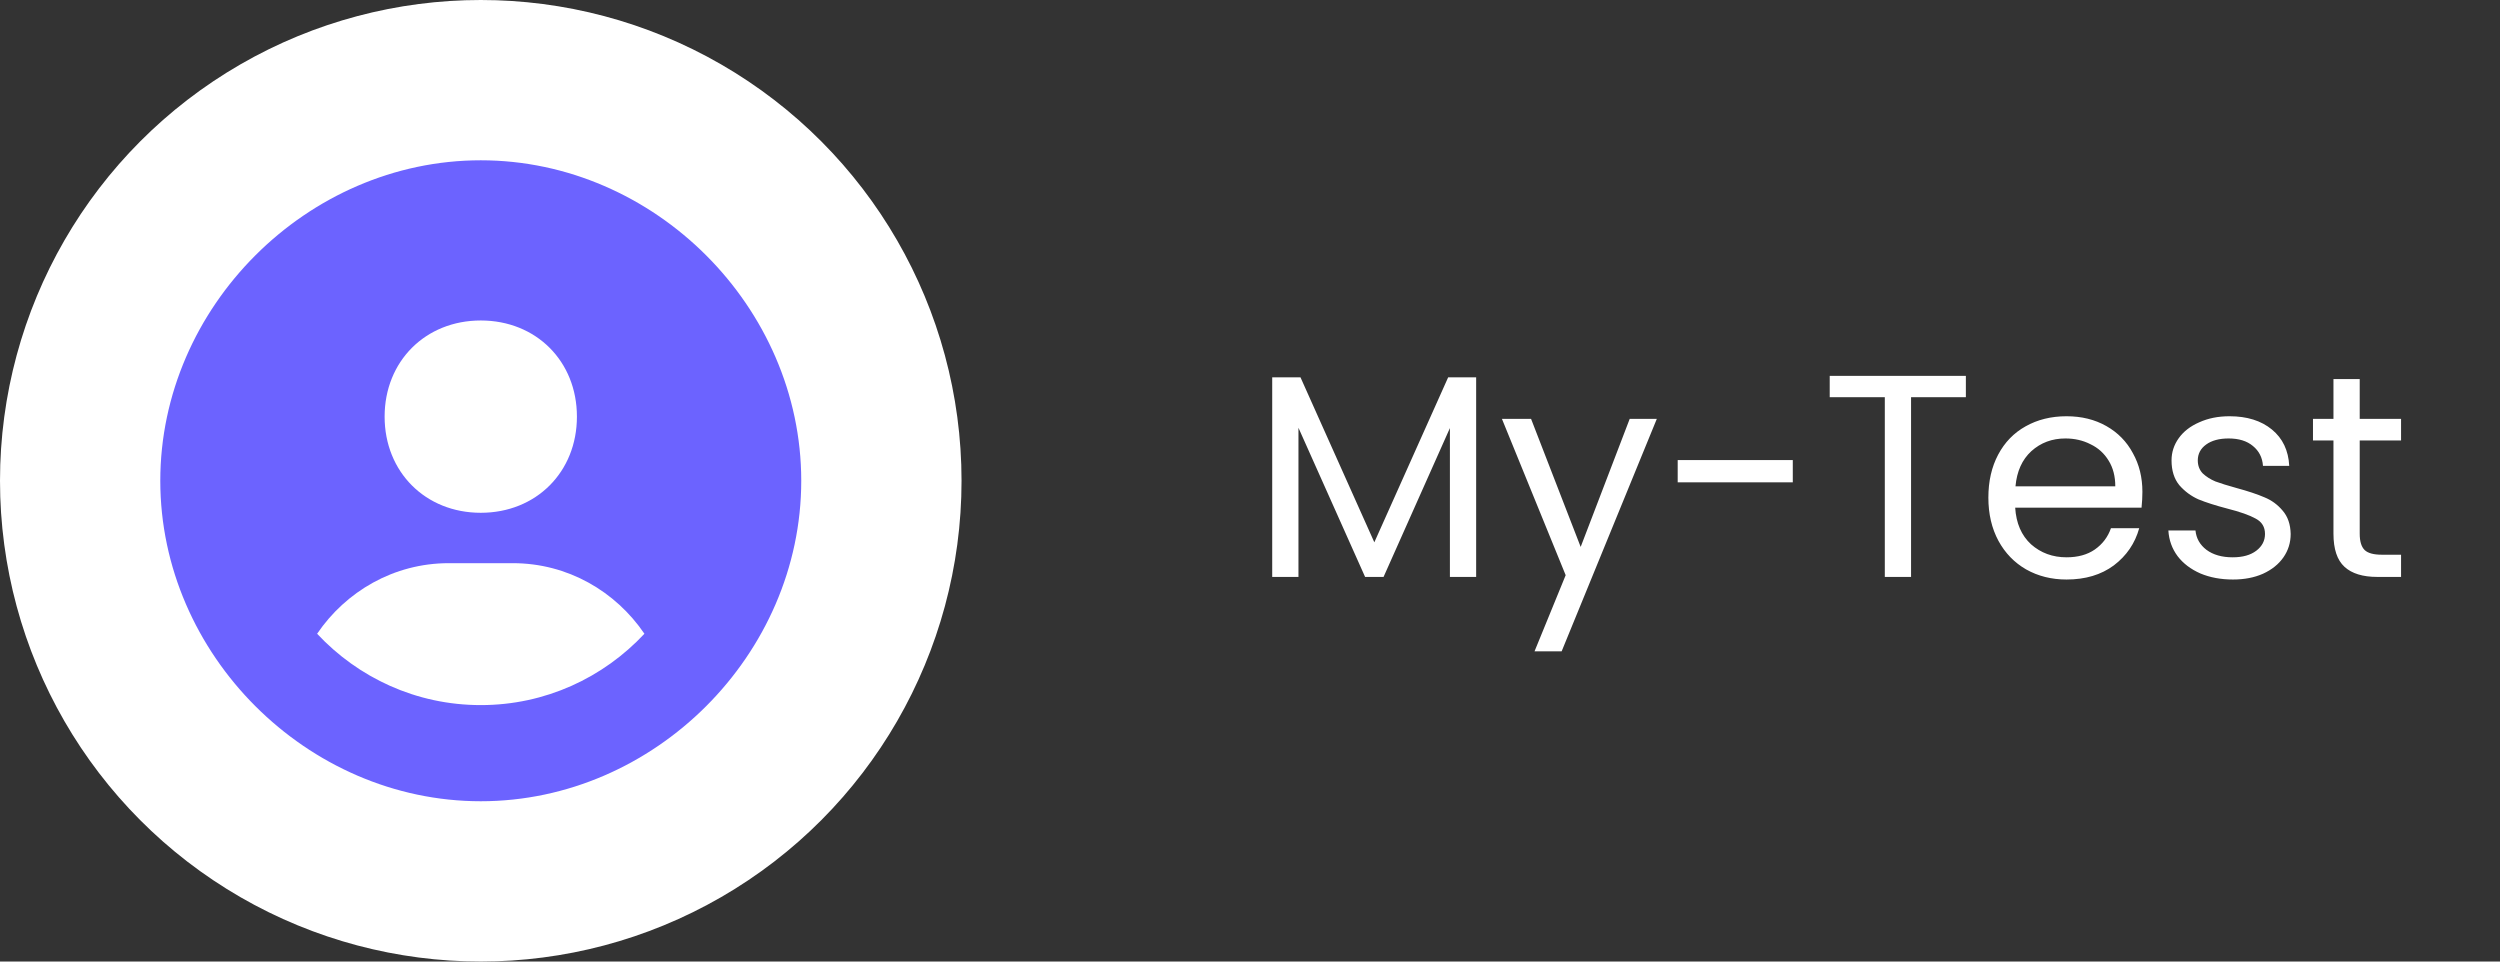 <svg width="26" height="10" viewBox="0 0 26 10" fill="none" xmlns="http://www.w3.org/2000/svg">
    <rect x="0" y="0" width="26" height="10" fill="#333333" stroke="none"/>
    <circle cx="5" cy="5" r="5" fill="white"/>
    <path d="M5 1.667C3.193 1.667 1.667 3.193 1.667 5C1.667 6.807 3.193 8.333 5 8.333C6.807 8.333 8.333 6.807 8.333 5C8.333 3.193 6.807 1.667 5 1.667ZM5 3.333C5.576 3.333 6 3.757 6 4.333C6 4.909 5.576 5.333 5 5.333C4.425 5.333 4 4.909 4 4.333C4 3.757 4.425 3.333 5 3.333ZM3.298 6.591C3.597 6.151 4.096 5.857 4.667 5.857H5.333C5.905 5.857 6.403 6.151 6.702 6.591C6.276 7.047 5.672 7.333 5 7.333C4.328 7.333 3.724 7.047 3.298 6.591Z" fill="#6C63FF"/>
    <path d="M15.352 3.924V6H15.079V4.452L14.389 6H14.197L13.504 4.449V6H13.231V3.924H13.525L14.293 5.64L15.061 3.924H15.352ZM17.231 4.356L16.241 6.774H15.959L16.283 5.982L15.62 4.356H15.923L16.439 5.688L16.949 4.356H17.231ZM18.645 4.785V5.016H17.448V4.785H18.645ZM20.445 3.909V4.131H19.875V6H19.602V4.131H19.029V3.909H20.445ZM22.281 5.115C22.281 5.167 22.278 5.222 22.272 5.28H20.958C20.968 5.442 21.023 5.569 21.123 5.661C21.225 5.751 21.348 5.796 21.492 5.796C21.61 5.796 21.708 5.769 21.786 5.715C21.866 5.659 21.922 5.585 21.954 5.493H22.248C22.204 5.651 22.116 5.78 21.984 5.88C21.852 5.978 21.688 6.027 21.492 6.027C21.336 6.027 21.196 5.992 21.072 5.922C20.95 5.852 20.854 5.753 20.784 5.625C20.714 5.495 20.679 5.345 20.679 5.175C20.679 5.005 20.713 4.856 20.781 4.728C20.849 4.6 20.944 4.502 21.066 4.434C21.19 4.364 21.332 4.329 21.492 4.329C21.648 4.329 21.786 4.363 21.906 4.431C22.026 4.499 22.118 4.593 22.182 4.713C22.248 4.831 22.281 4.965 22.281 5.115ZM21.999 5.058C21.999 4.954 21.976 4.865 21.93 4.791C21.884 4.715 21.821 4.658 21.741 4.62C21.663 4.58 21.576 4.56 21.48 4.56C21.342 4.56 21.224 4.604 21.126 4.692C21.03 4.78 20.975 4.902 20.961 5.058H21.999ZM23.223 6.027C23.097 6.027 22.984 6.006 22.884 5.964C22.784 5.92 22.705 5.86 22.647 5.784C22.589 5.706 22.557 5.617 22.551 5.517H22.833C22.841 5.599 22.879 5.666 22.947 5.718C23.017 5.77 23.108 5.796 23.22 5.796C23.324 5.796 23.406 5.773 23.466 5.727C23.526 5.681 23.556 5.623 23.556 5.553C23.556 5.481 23.524 5.428 23.46 5.394C23.396 5.358 23.297 5.323 23.163 5.289C23.041 5.257 22.941 5.225 22.863 5.193C22.787 5.159 22.721 5.11 22.665 5.046C22.611 4.98 22.584 4.894 22.584 4.788C22.584 4.704 22.609 4.627 22.659 4.557C22.709 4.487 22.78 4.432 22.872 4.392C22.964 4.35 23.069 4.329 23.187 4.329C23.369 4.329 23.516 4.375 23.628 4.467C23.74 4.559 23.8 4.685 23.808 4.845H23.535C23.529 4.759 23.494 4.69 23.43 4.638C23.368 4.586 23.284 4.56 23.178 4.56C23.08 4.56 23.002 4.581 22.944 4.623C22.886 4.665 22.857 4.72 22.857 4.788C22.857 4.842 22.874 4.887 22.908 4.923C22.944 4.957 22.988 4.985 23.04 5.007C23.094 5.027 23.168 5.05 23.262 5.076C23.38 5.108 23.476 5.14 23.55 5.172C23.624 5.202 23.687 5.248 23.739 5.31C23.793 5.372 23.821 5.453 23.823 5.553C23.823 5.643 23.798 5.724 23.748 5.796C23.698 5.868 23.627 5.925 23.535 5.967C23.445 6.007 23.341 6.027 23.223 6.027ZM24.541 4.581V5.55C24.541 5.63 24.558 5.687 24.593 5.721C24.627 5.753 24.686 5.769 24.77 5.769H24.971V6H24.724C24.573 6 24.459 5.965 24.383 5.895C24.306 5.825 24.268 5.71 24.268 5.55V4.581H24.055V4.356H24.268V3.942H24.541V4.356H24.971V4.581H24.541Z" fill="white"/>
</svg>
